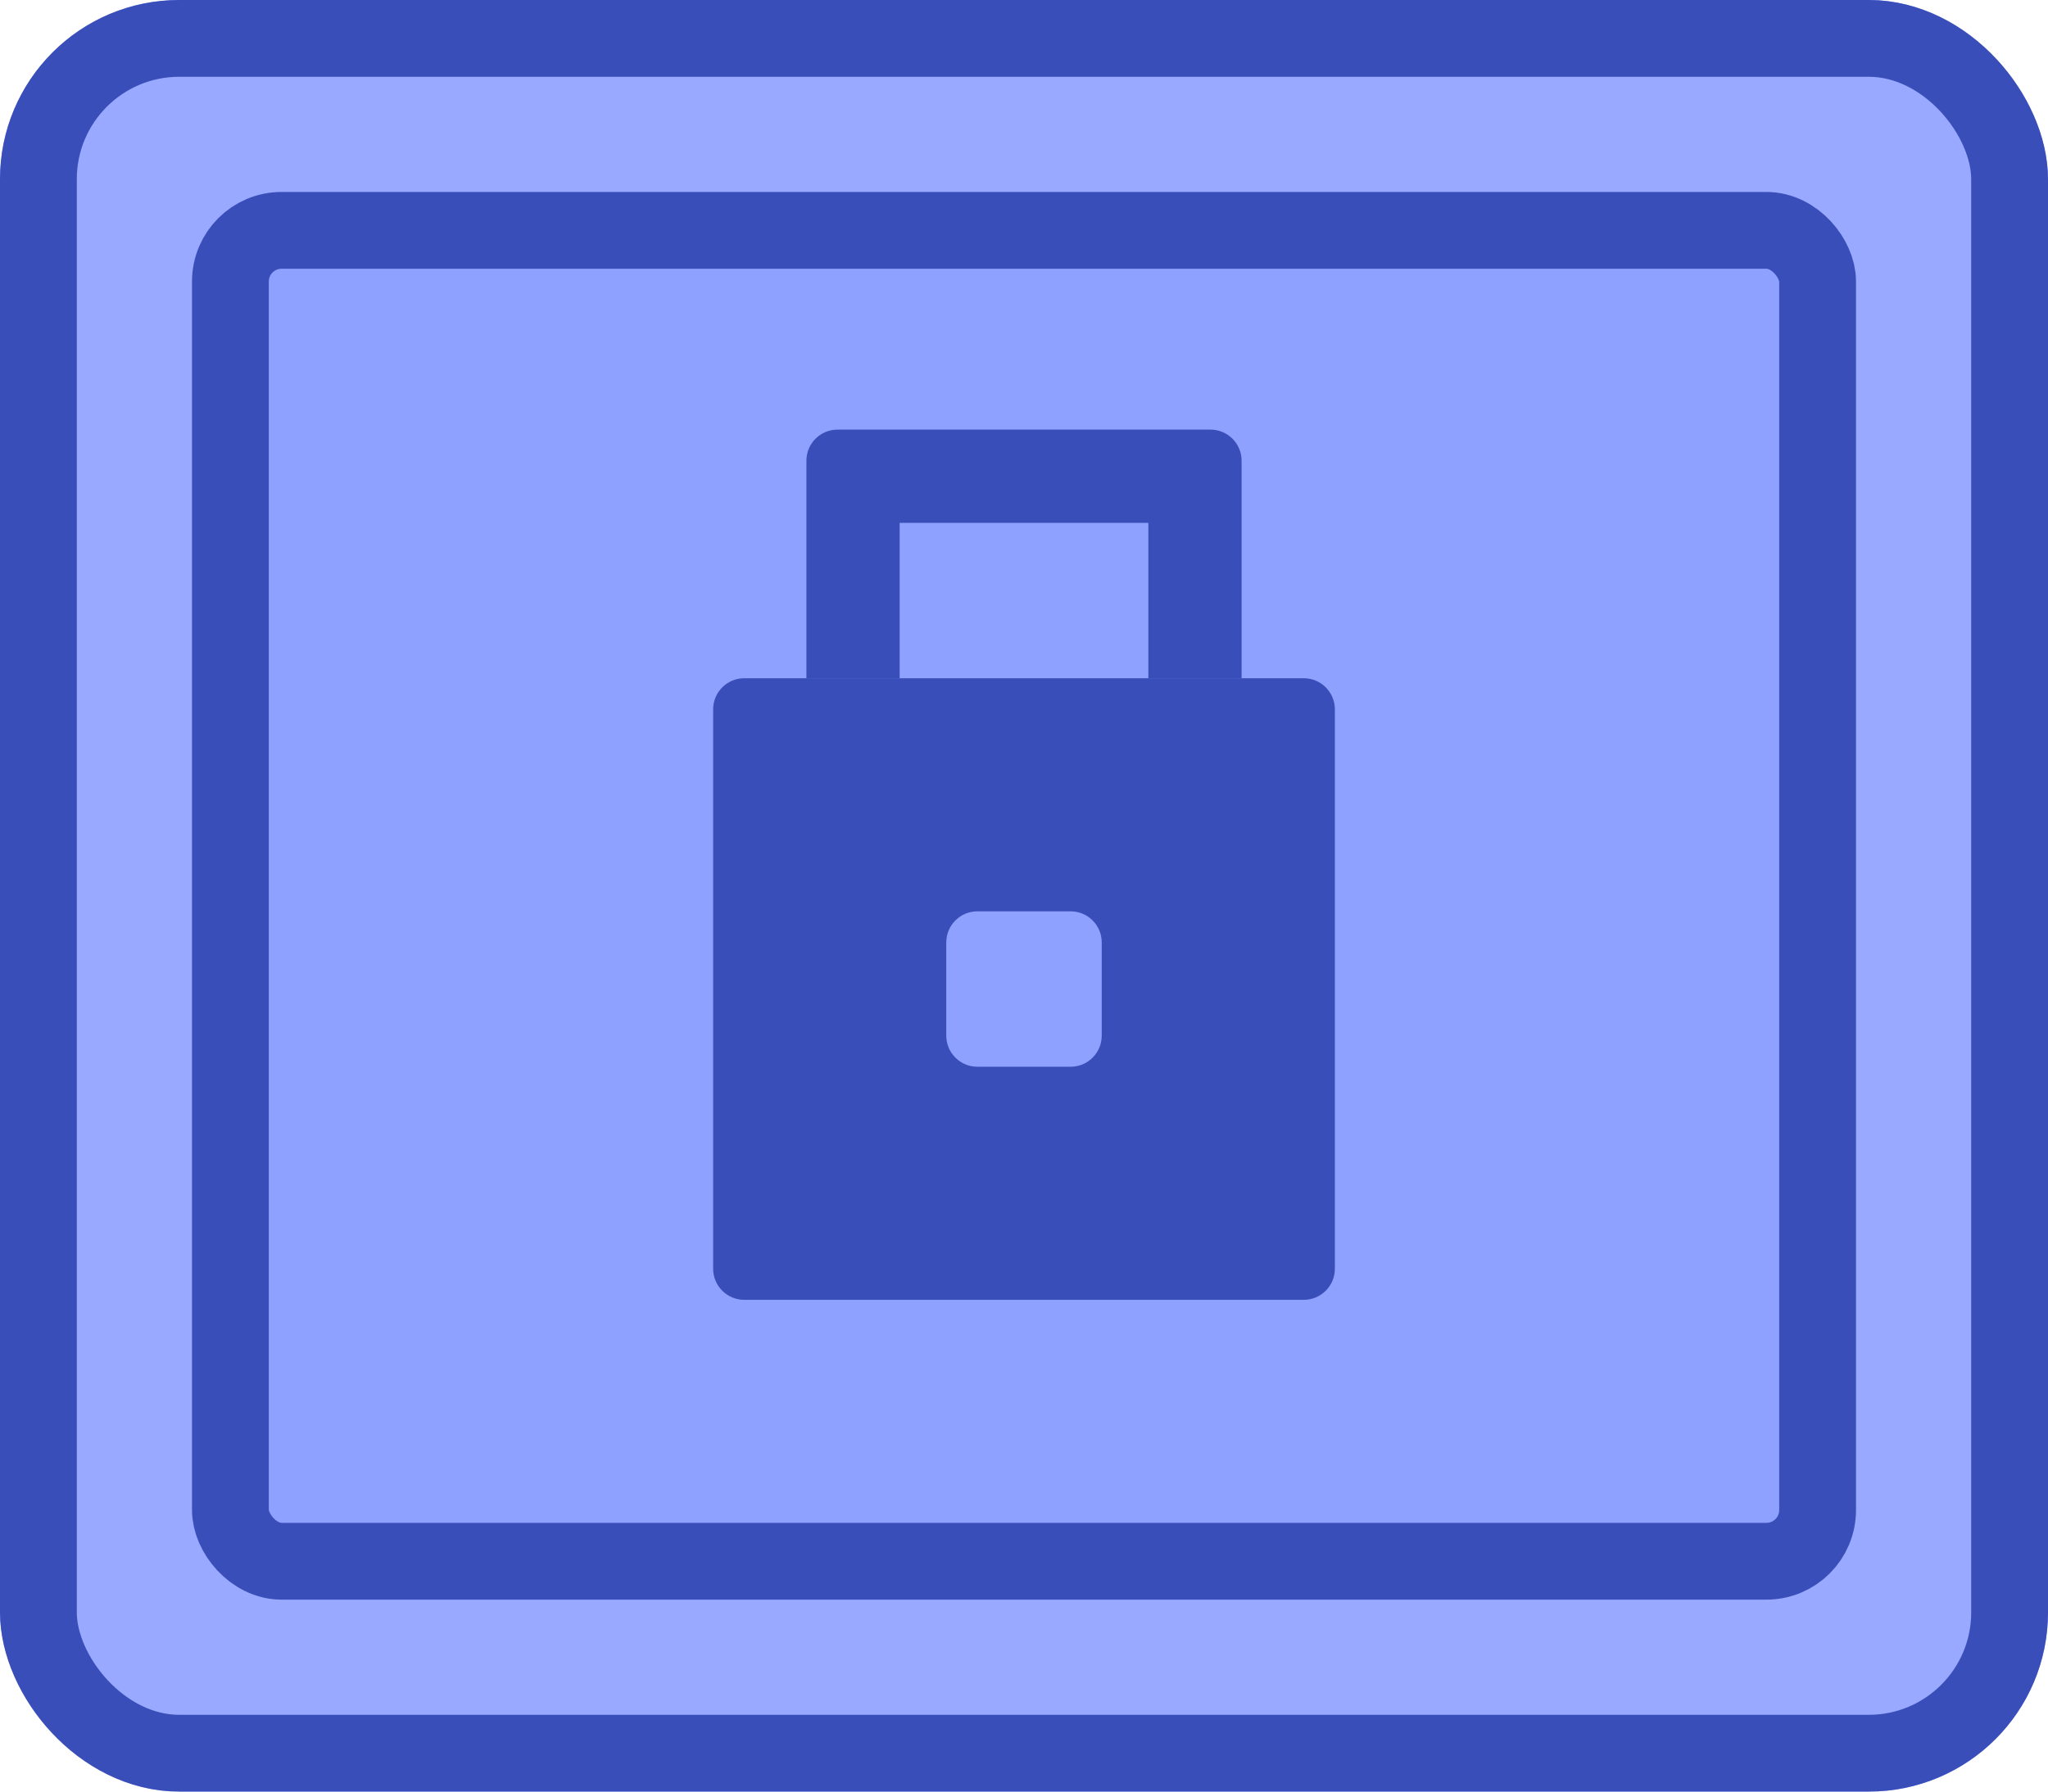 <svg width="80" height="70" viewBox="0 0 80 70" fill="none" xmlns="http://www.w3.org/2000/svg">
<g id="Buttons/Simple/Blue-Square/Locker-Locked-Default">
<g id="@Fill/Simple/Blue-Square-Default">
<g id="Rectangle">
<g filter="url(#filter0_i_927_19266)">
<rect width="80" height="70" rx="7" fill="#98A9FF"/>
</g>
<rect x="1.5" y="1.5" width="77" height="67" rx="5.5" stroke="#3A4EBA" stroke-width="3" stroke-linecap="round" stroke-linejoin="round"/>
</g>
<g id="Rectangle_2" filter="url(#filter1_i_927_19266)">
<rect x="9" y="9" width="62" height="52" fill="#8FA1FF"/>
</g>
<rect id="Rectangle_3" x="9" y="9" width="62" height="52" rx="2" stroke="#3A4EBA" stroke-width="3" stroke-linecap="round" stroke-linejoin="round"/>
</g>
<g id="Icon/Locker-Locked">
<g id="Group">
<g id="Vector" filter="url(#filter2_i_927_19266)">
<path fill-rule="evenodd" clip-rule="evenodd" d="M29.072 27.714C28.401 27.714 27.857 28.258 27.857 28.929V50.786C27.857 51.456 28.401 52 29.072 52H50.929C51.599 52 52.143 51.456 52.143 50.786V28.929C52.143 28.258 51.599 27.714 50.929 27.714H29.072ZM38.179 36.821C37.508 36.821 36.964 37.365 36.964 38.036V41.679C36.964 42.349 37.508 42.893 38.179 42.893H41.822C42.492 42.893 43.036 42.349 43.036 41.679V38.036C43.036 37.365 42.492 36.821 41.822 36.821H38.179Z" fill="#3A4EBA"/>
<path fill-rule="evenodd" clip-rule="evenodd" d="M31.5 27.714H35.143V21.643H44.857V27.714H48.5V19.214C48.5 18.544 47.956 18 47.286 18H32.714C32.044 18 31.5 18.544 31.5 19.214V27.714Z" fill="#3A4EBA"/>
</g>
</g>
</g>
</g>
<defs>
<filter id="filter0_i_927_19266" x="0" y="0" width="80" height="70" filterUnits="userSpaceOnUse" color-interpolation-filters="sRGB">
<feFlood flood-opacity="0" result="BackgroundImageFix"/>
<feBlend mode="normal" in="SourceGraphic" in2="BackgroundImageFix" result="shape"/>
<feColorMatrix in="SourceAlpha" type="matrix" values="0 0 0 0 0 0 0 0 0 0 0 0 0 0 0 0 0 0 127 0" result="hardAlpha"/>
<feMorphology radius="5" operator="erode" in="SourceAlpha" result="effect1_innerShadow_927_19266"/>
<feOffset/>
<feComposite in2="hardAlpha" operator="arithmetic" k2="-1" k3="1"/>
<feColorMatrix type="matrix" values="0 0 0 0 0.502 0 0 0 0 0.58 0 0 0 0 1 0 0 0 1 0"/>
<feBlend mode="normal" in2="shape" result="effect1_innerShadow_927_19266"/>
</filter>
<filter id="filter1_i_927_19266" x="9" y="9" width="62" height="52" filterUnits="userSpaceOnUse" color-interpolation-filters="sRGB">
<feFlood flood-opacity="0" result="BackgroundImageFix"/>
<feBlend mode="normal" in="SourceGraphic" in2="BackgroundImageFix" result="shape"/>
<feColorMatrix in="SourceAlpha" type="matrix" values="0 0 0 0 0 0 0 0 0 0 0 0 0 0 0 0 0 0 127 0" result="hardAlpha"/>
<feMorphology radius="5" operator="erode" in="SourceAlpha" result="effect1_innerShadow_927_19266"/>
<feOffset/>
<feComposite in2="hardAlpha" operator="arithmetic" k2="-1" k3="1"/>
<feColorMatrix type="matrix" values="0 0 0 0 0.478 0 0 0 0 0.561 0 0 0 0 0.984 0 0 0 1 0"/>
<feBlend mode="normal" in2="shape" result="effect1_innerShadow_927_19266"/>
</filter>
<filter id="filter2_i_927_19266" x="27.857" y="18" width="24.286" height="34" filterUnits="userSpaceOnUse" color-interpolation-filters="sRGB">
<feFlood flood-opacity="0" result="BackgroundImageFix"/>
<feBlend mode="normal" in="SourceGraphic" in2="BackgroundImageFix" result="shape"/>
<feColorMatrix in="SourceAlpha" type="matrix" values="0 0 0 0 0 0 0 0 0 0 0 0 0 0 0 0 0 0 127 0" result="hardAlpha"/>
<feOffset dy="-1.214"/>
<feComposite in2="hardAlpha" operator="arithmetic" k2="-1" k3="1"/>
<feColorMatrix type="matrix" values="0 0 0 0 0 0 0 0 0 0 0 0 0 0 0 0 0 0 0.25 0"/>
<feBlend mode="normal" in2="shape" result="effect1_innerShadow_927_19266"/>
</filter>
</defs>
</svg>
